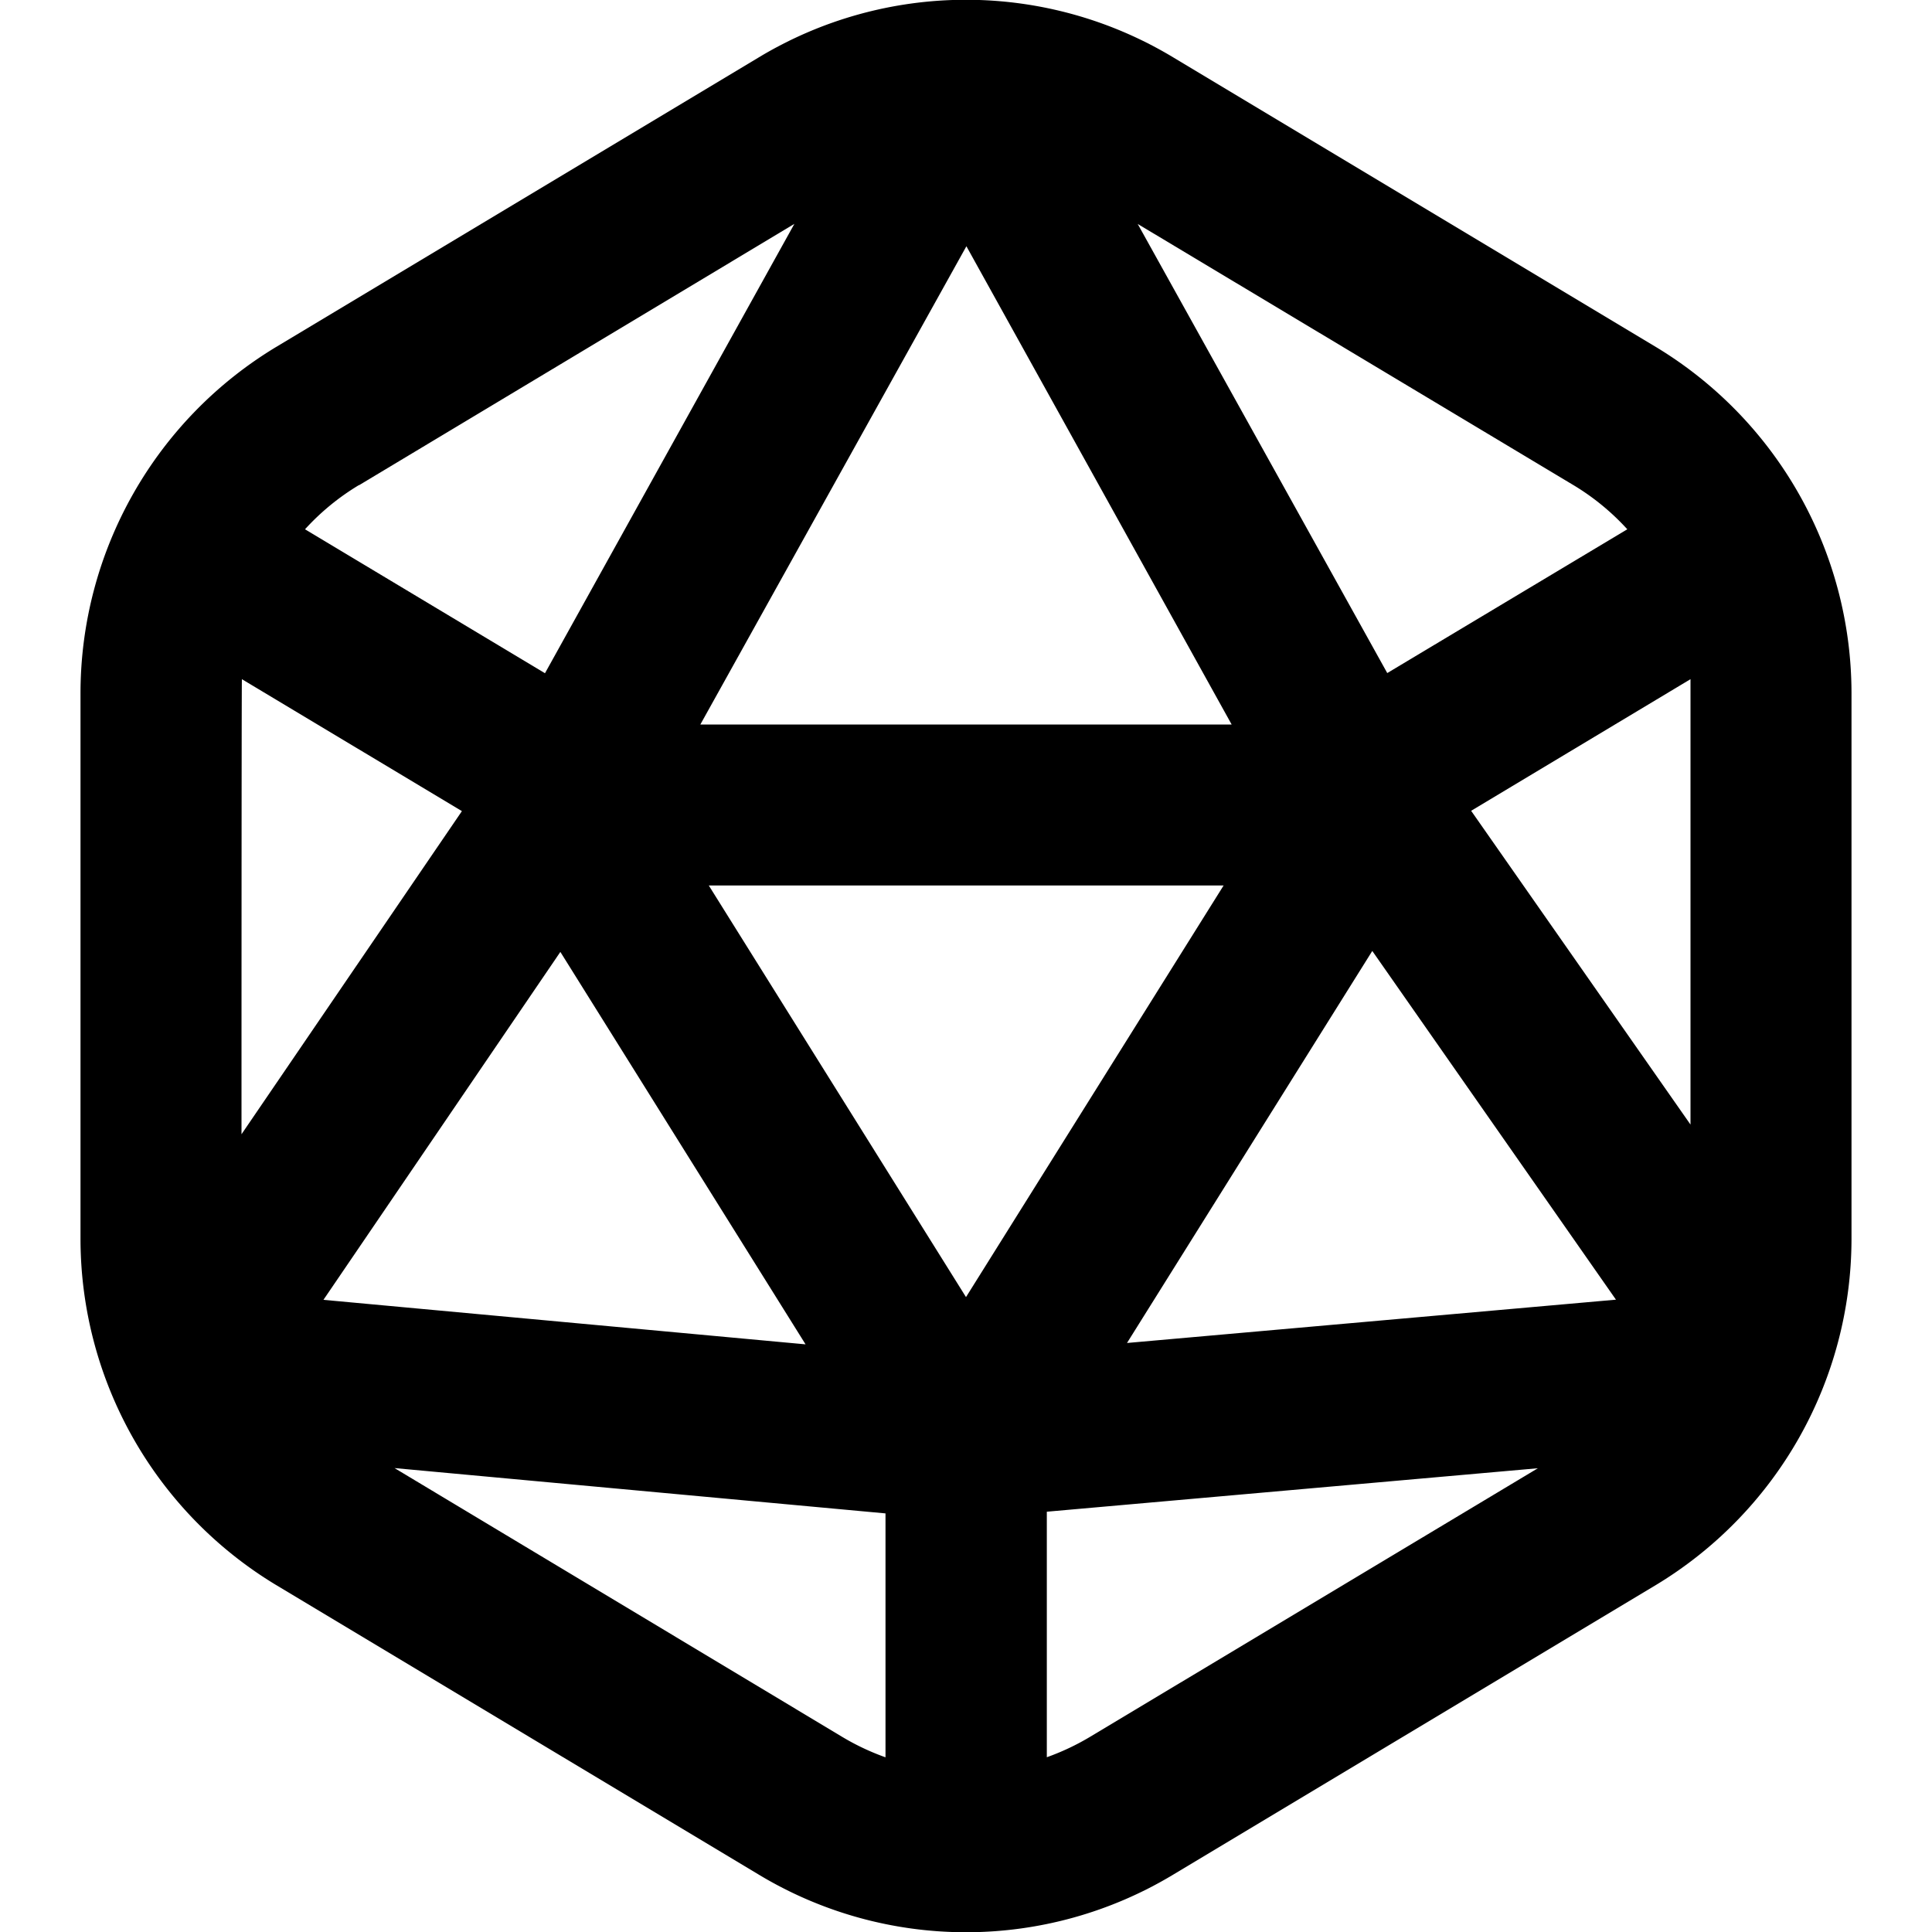 <?xml version="1.0" ?><svg xmlns="http://www.w3.org/2000/svg" id="Layer_1" data-name="Layer 1" viewBox="0 0 24 24" width="512" height="512"><path d="M20.573,4.312l-6-3.6a4.989,4.989,0,0,0-5.146,0l-6,3.6A5.027,5.027,0,0,0,1,8.6v6.8a5.027,5.027,0,0,0,2.427,4.288l6,3.6a4.987,4.987,0,0,0,5.146,0l6-3.6A5.027,5.027,0,0,0,23,15.4V8.6A5.027,5.027,0,0,0,20.573,4.312ZM3.005,8.437l2.733,1.639L3,14.09S3,8.491,3.005,8.437Zm9-5.378L15.3,9H8.7Zm9,10.918-2.73-3.905L21,8.437C21,8.491,21,13.977,21,13.977ZM8.805,11H15.2L12,16.113ZM4.018,16.147l2.943-4.322L10.007,16.7Zm13.029-4.334,3.027,4.332L14,16.683Zm2.5-5.786a2.98,2.98,0,0,1,.668.548L17.233,8.361l-3.1-5.579Zm-15.086,0L9.868,2.781,6.77,8.363,3.789,6.575A2.98,2.98,0,0,1,4.457,6.027Zm.44,12.21L11,18.8v3.03a3.022,3.022,0,0,1-.543-.257Zm8.646,3.335a3.022,3.022,0,0,1-.543.257v-3.05l6.1-.54Z"/></svg>
